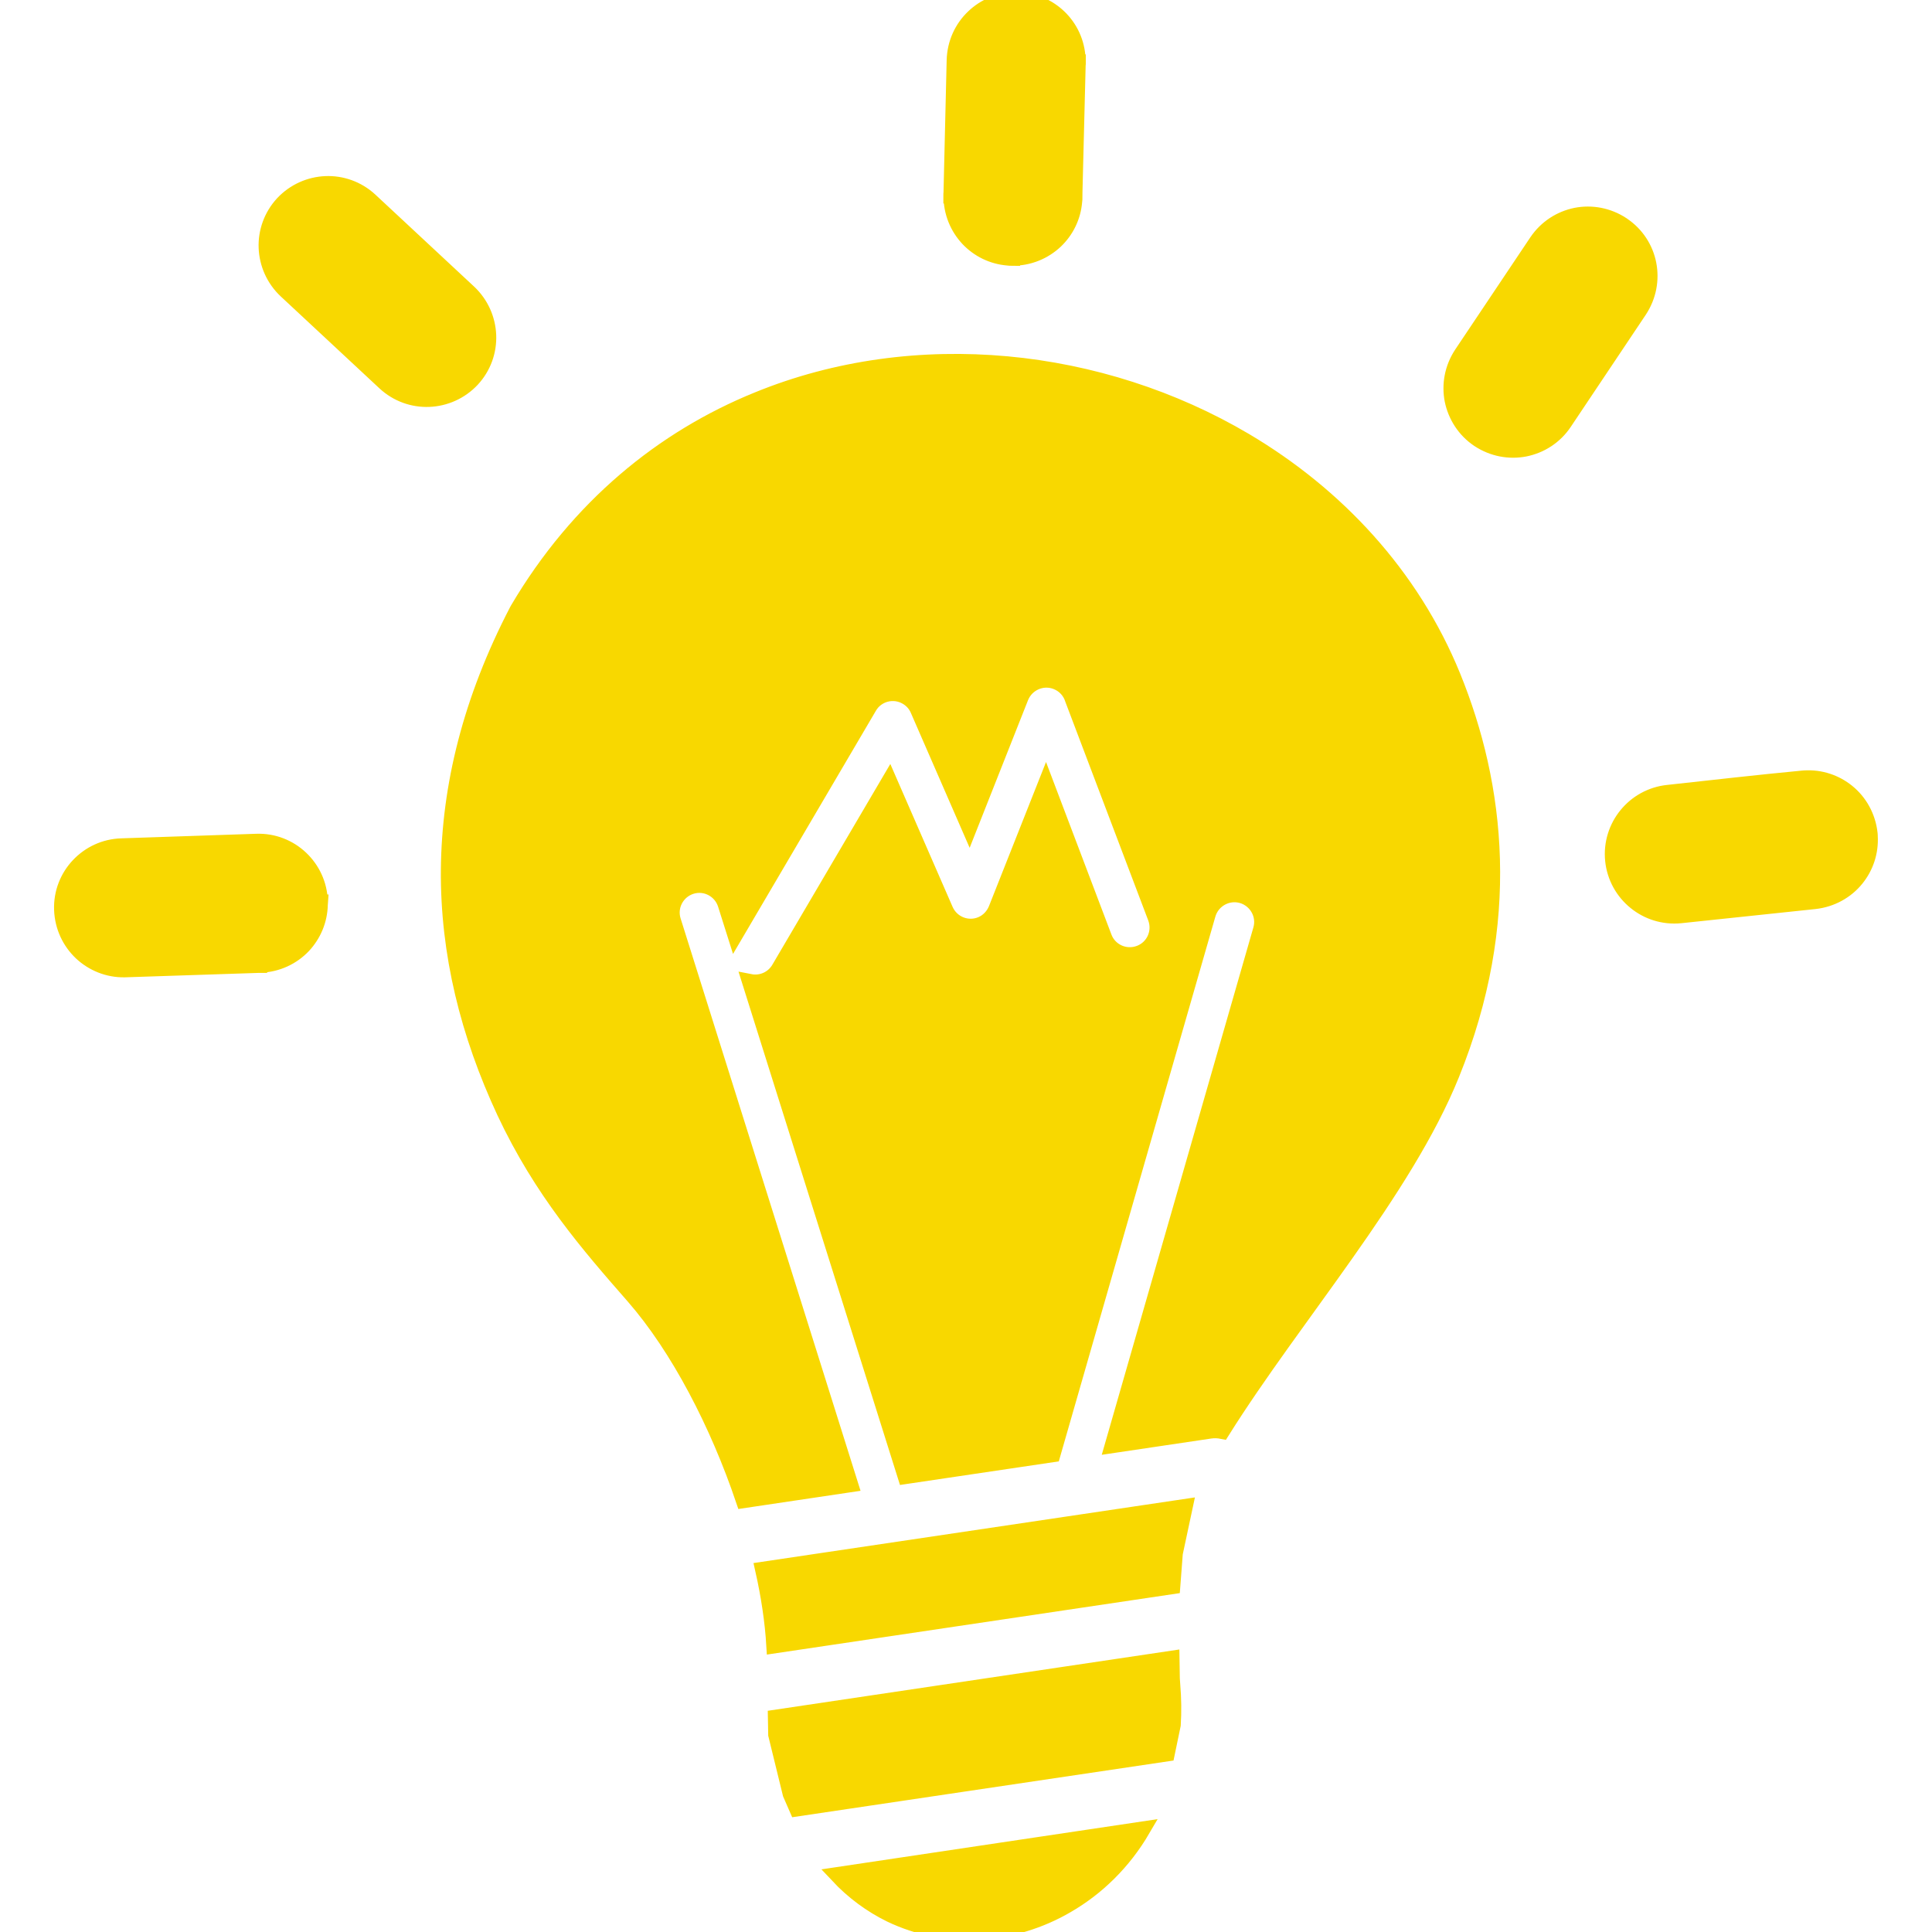 <!DOCTYPE svg PUBLIC "-//W3C//DTD SVG 1.1//EN" "http://www.w3.org/Graphics/SVG/1.1/DTD/svg11.dtd">
<!-- Uploaded to: SVG Repo, www.svgrepo.com, Transformed by: SVG Repo Mixer Tools -->
<svg fill="#f8d800" width="800px" height="800px" viewBox="-3.94 0 122.88 122.88" version="1.1" id="Layer_1" xmlns="http://www.w3.org/2000/svg" xmlns:xlink="http://www.w3.org/1999/xlink" style="enable-background:new 0 0 115 122.88" xml:space="preserve" stroke="#f8d800">
<g id="SVGRepo_bgCarrier" stroke-width="0"/>
<g id="SVGRepo_tracerCarrier" stroke-linecap="round" stroke-linejoin="round"/>
<g id="SVGRepo_iconCarrier"> <g> <path d="M36.37,82.46c-2.88-3.29-5.86-6.71-8.22-11.74c-2.31-4.96-3.59-10.08-3.55-15.4c0.05-5.32,1.4-10.8,4.34-16.46 c0.02-0.04,0.04-0.07,0.06-0.11l0,0c3.85-6.52,9.24-10.88,15.24-13.32c5.03-2.06,10.5-2.76,15.86-2.27 c5.34,0.49,10.57,2.17,15.14,4.87c5.81,3.44,10.59,8.54,13.22,14.98c1.42,3.49,2.38,7.38,2.5,11.64c0.12,4.25-0.61,8.83-2.57,13.67 c-3,7.43-10.01,15.39-14.6,22.7c-0.25-0.05-0.51-0.06-0.77-0.02l-6.19,0.92l9.43-32.8c0.27-0.93-0.28-1.9-1.21-2.17 c-0.93-0.26-1.9,0.28-2.17,1.21L63.01,92.5l-9.36,1.39l-9.89-31.44c0.71,0.14,1.46-0.17,1.85-0.83l7.01-11.93l3.57,8.19 c0.39,0.89,1.42,1.29,2.3,0.91c0.44-0.19,0.76-0.55,0.93-0.96l0,0l3.16-7.98l3.7,9.76c0.34,0.91,1.35,1.36,2.26,1.02 c0.91-0.34,1.36-1.35,1.02-2.26l-5.27-13.9c-0.15-0.49-0.52-0.91-1.03-1.11c-0.9-0.36-1.92,0.09-2.28,0.99l-3.27,8.27l-3.26-7.48 c-0.14-0.33-0.39-0.62-0.72-0.81c-0.83-0.49-1.91-0.21-2.39,0.62l-8.52,14.5l-0.61-1.93c-0.29-0.92-1.27-1.44-2.19-1.15 c-0.92,0.29-1.44,1.27-1.15,2.19l11.27,35.85l-6.78,1.01C41.72,90.57,39.22,85.73,36.37,82.46L36.37,82.46z M14.26,18.49 c-0.79-0.74-1.21-1.73-1.25-2.73c-0.04-1,0.31-2.02,1.04-2.81c0.74-0.79,1.73-1.21,2.73-1.25c1-0.04,2.02,0.31,2.81,1.04l6.28,5.85 c0.79,0.74,1.21,1.73,1.25,2.73c0.04,1.01-0.31,2.02-1.04,2.81c-0.74,0.79-1.73,1.21-2.73,1.25c-1.01,0.04-2.02-0.31-2.81-1.04 L14.26,18.49L14.26,18.49z M3.99,61.66c-1.06,0.02-2.03-0.39-2.75-1.06C0.51,59.91,0.04,58.95,0,57.86 c-0.04-1.08,0.37-2.08,1.06-2.81c0.69-0.73,1.65-1.2,2.74-1.23l8.57-0.29c1.08-0.04,2.08,0.37,2.81,1.06 c0.73,0.69,1.2,1.65,1.23,2.74l0,0.06h0.01l-0.01,0.14c-0.02,1.01-0.42,1.92-1.06,2.61c-0.69,0.73-1.65,1.19-2.74,1.23l-0.06,0 v0.01l-0.09,0L3.99,61.66L3.99,61.66z M110.71,49.51l0.13-0.01c1.02-0.06,1.97,0.27,2.71,0.87c0.78,0.63,1.31,1.57,1.43,2.64 l0,0.04c0.01,0,0.01,0.11,0.01,0.13c0.06,1.02-0.27,1.97-0.87,2.71c-0.63,0.78-1.57,1.31-2.64,1.43l-8.53,0.9 c-1.08,0.11-2.1-0.23-2.87-0.86c-0.78-0.63-1.32-1.57-1.43-2.64c-0.11-1.07,0.23-2.1,0.86-2.87c0.63-0.78,1.57-1.32,2.64-1.43 C105,50.11,107.86,49.78,110.71,49.51L110.71,49.51L110.71,49.51z M93.81,15.37c0.61-0.9,1.51-1.46,2.49-1.66 c0.98-0.19,2.03-0.01,2.94,0.59l0.01,0.01c0.9,0.6,1.47,1.51,1.66,2.49c0.19,0.98,0.01,2.03-0.59,2.94l-4.77,7.13 c-0.6,0.9-1.51,1.47-2.5,1.67c-0.98,0.19-2.03,0.01-2.94-0.59c-0.9-0.6-1.47-1.52-1.67-2.5c-0.19-0.98-0.01-2.03,0.59-2.94 L93.81,15.37L93.81,15.37z M56.77,3.83c0.03-1.09,0.49-2.06,1.22-2.75c0.71-0.68,1.69-1.09,2.75-1.08l0-0.01 c0.09,0,0.18,0.01,0.27,0.02c0.99,0.08,1.88,0.53,2.52,1.2c0.68,0.71,1.09,1.68,1.08,2.75l0.01,0c0,0.07,0,0.14-0.01,0.2 l-0.21,8.37h0.01c0,0.09-0.01,0.18-0.02,0.27c-0.08,1-0.53,1.88-1.2,2.52c-0.72,0.68-1.69,1.09-2.75,1.08v0.01 c-0.09,0-0.18-0.01-0.27-0.02c-1-0.08-1.88-0.53-2.52-1.2c-0.68-0.72-1.09-1.69-1.08-2.75h-0.01c0-0.07,0-0.14,0.01-0.2L56.77,3.83 L56.77,3.83z M71.42,95.84l-0.63,2.95l-0.16,2.1l-25.33,3.77c-0.09-1.51-0.33-3.14-0.71-4.83L71.42,95.84L71.42,95.84z M70.58,105.49l0.02,1.27l0.03,0.44c0.07,0.83,0.08,1.67,0.03,2.5l-0.38,1.83l-23.53,3.5l-0.41-0.94l-0.92-3.76l-0.02-1.09 L70.58,105.49L70.58,105.49z M68.73,116.35c-1.22,2.09-2.9,3.72-4.82,4.83c-1.71,1-3.62,1.57-5.53,1.69 c-1.94,0.12-3.9-0.25-5.69-1.11c-1.22-0.6-2.36-1.43-3.37-2.51L68.73,116.35L68.73,116.35z"/> </g> </g>
</svg>